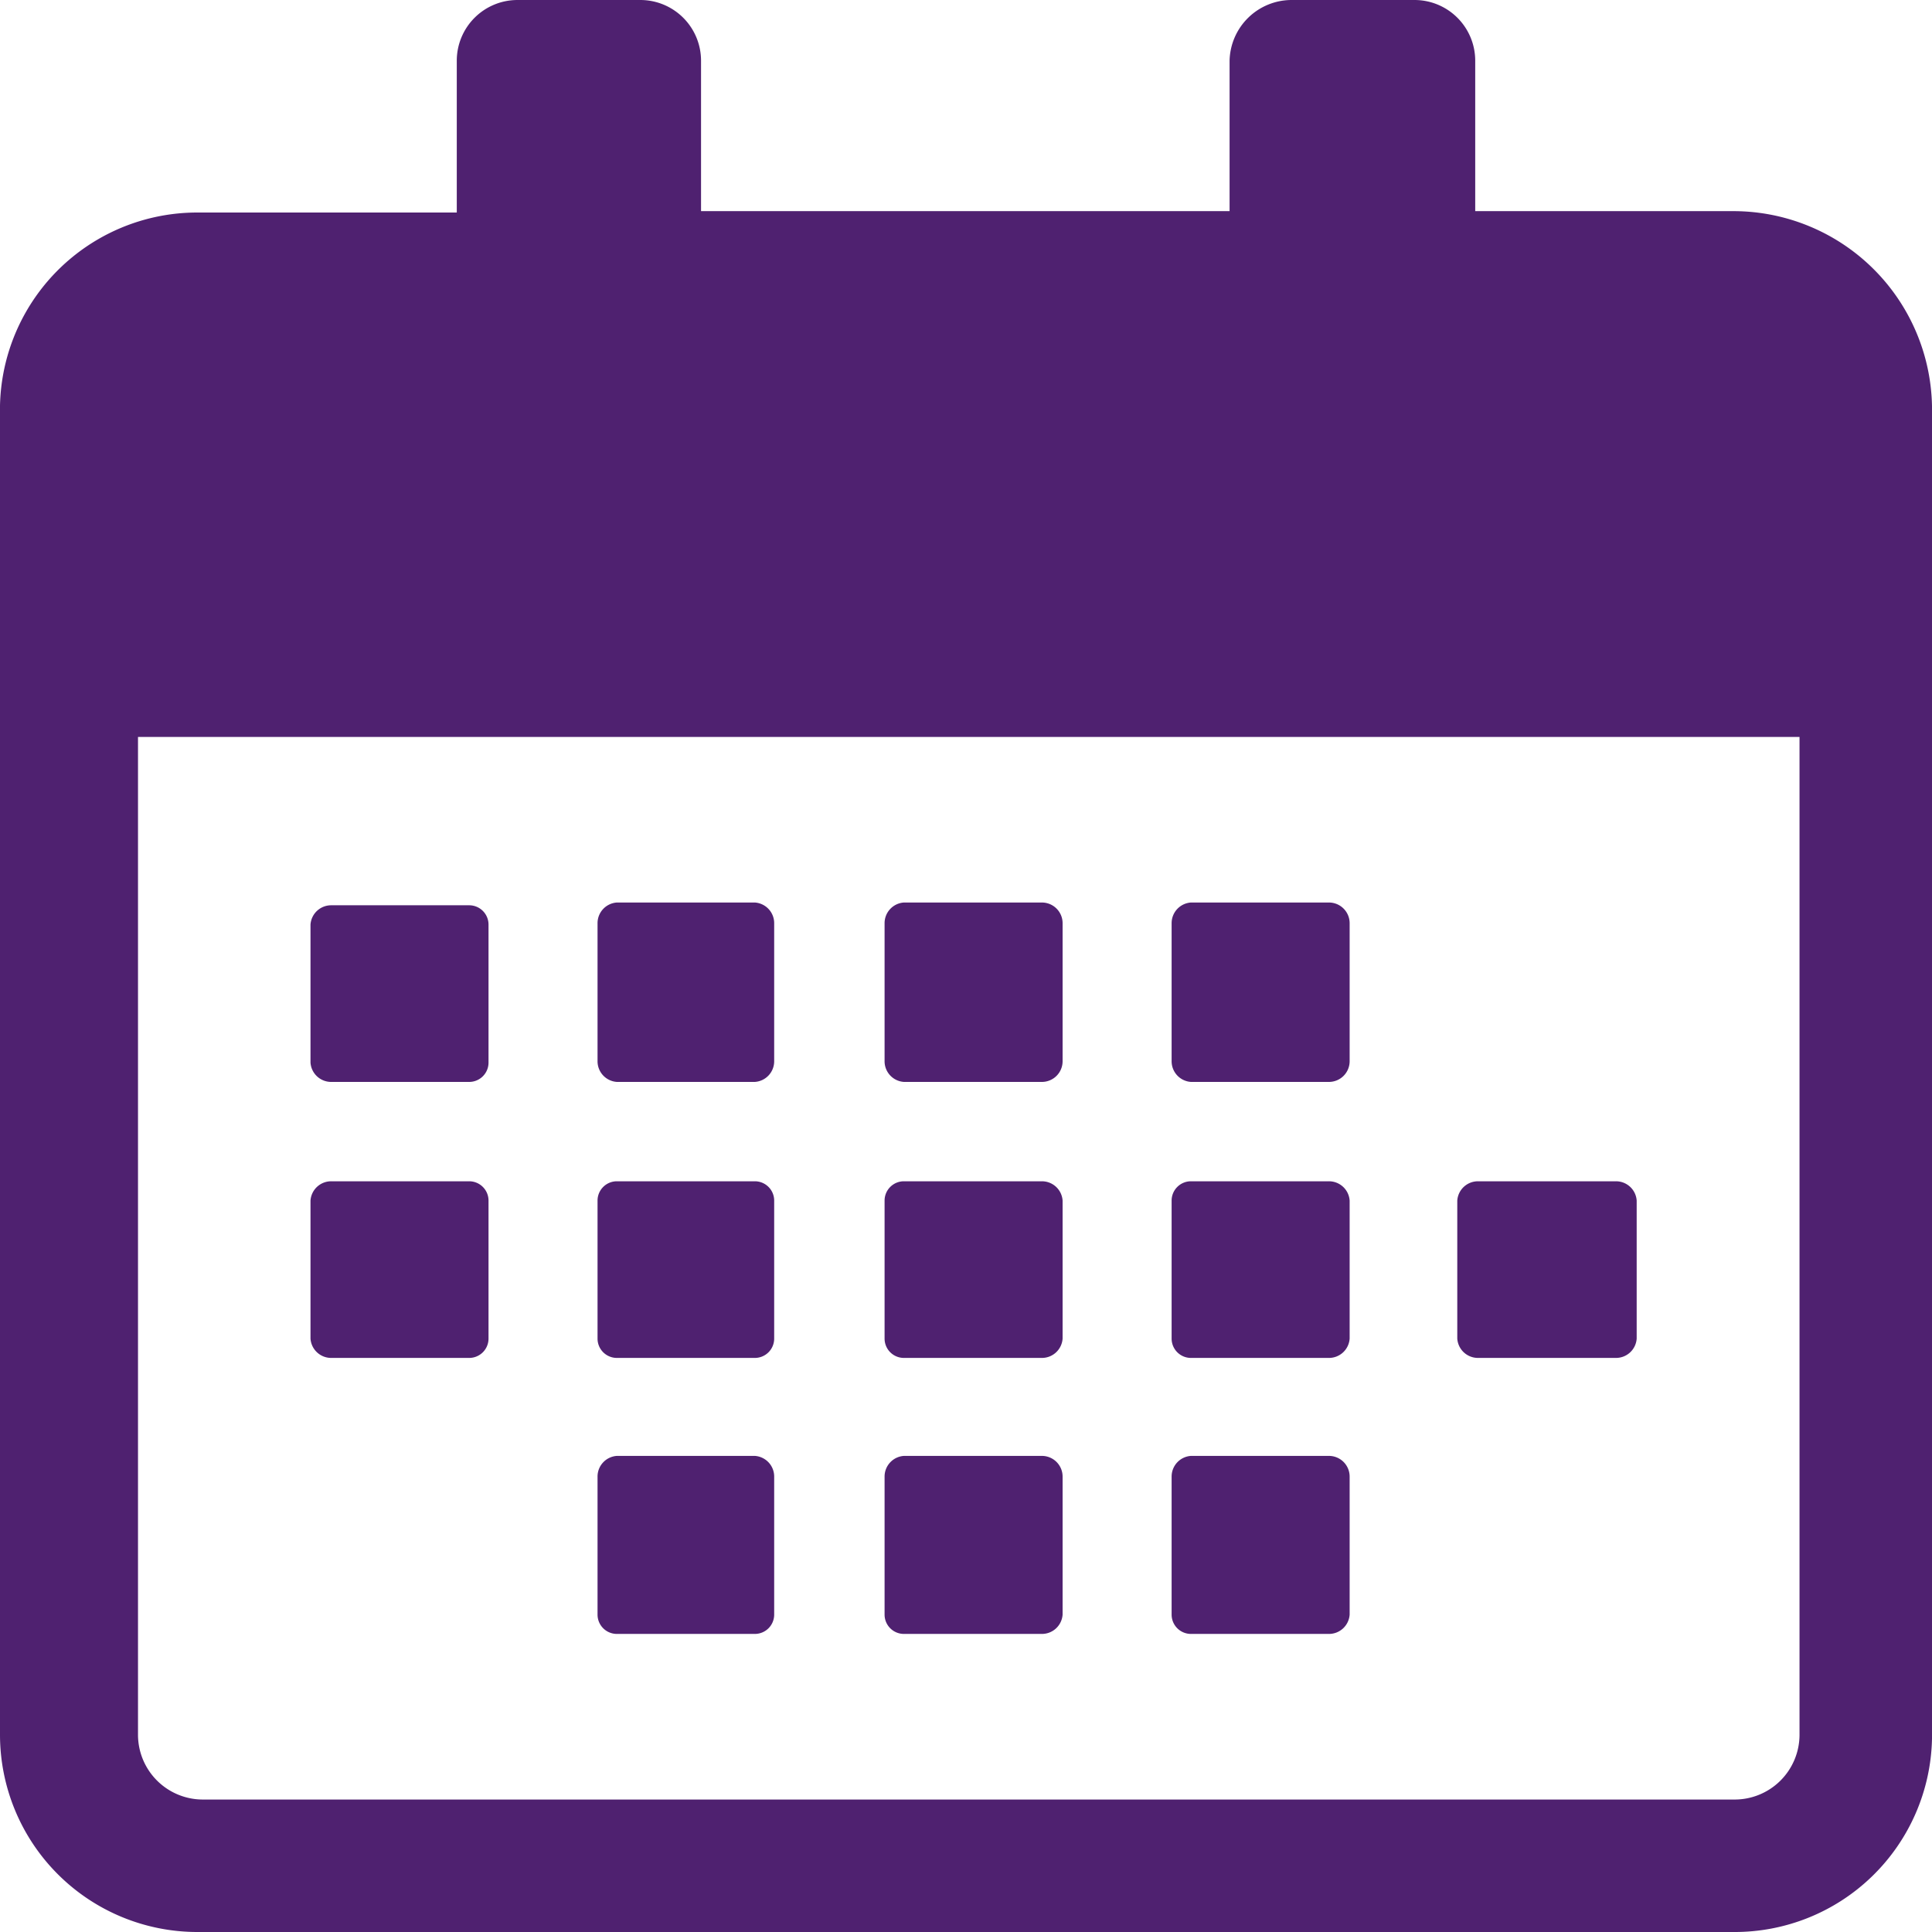 <svg id="Layer_1" data-name="Layer 1" xmlns="http://www.w3.org/2000/svg" viewBox="0 0 14 14"><defs><style>.cls-1{fill:#4f2170;}</style></defs><title>Mondelez_Eropanel_Sprite</title><path class="cls-1" d="M1.43,14A1.43,1.43,0,0,1,0,12.57V3A1.43,1.43,0,0,1,1.43,1.54H3.31V.44A.44.44,0,0,1,3.75,0h.89a.44.44,0,0,1,.44.44V1.53H8.91V.44A.45.45,0,0,1,9.36,0h.89a.44.44,0,0,1,.44.44V1.53h1.87A1.44,1.44,0,0,1,14,3v9.6A1.43,1.43,0,0,1,12.56,14ZM1,12.57a.47.47,0,0,0,.48.47H12.56a.47.47,0,0,0,.48-.47V5.34H1Zm7.63-.73a.14.14,0,0,1-.14-.14v-1a.15.15,0,0,1,.14-.15h1a.15.15,0,0,1,.15.15v1a.15.15,0,0,1-.15.14Zm-2.08,0a.14.14,0,0,1-.14-.14v-1a.15.15,0,0,1,.14-.15h1a.15.15,0,0,1,.15.15v1a.15.15,0,0,1-.15.14Zm-2.08,0a.14.14,0,0,1-.14-.14v-1a.15.15,0,0,1,.14-.15h1a.15.15,0,0,1,.14.15v1a.14.14,0,0,1-.14.14Zm6.24-2a.15.15,0,0,1-.15-.14v-1a.15.15,0,0,1,.15-.14h1a.15.15,0,0,1,.15.14v1a.15.15,0,0,1-.15.14Zm-2.08,0a.14.14,0,0,1-.14-.14v-1a.14.14,0,0,1,.14-.14h1a.15.15,0,0,1,.15.14v1a.15.15,0,0,1-.15.14Zm-2.08,0a.14.14,0,0,1-.14-.14v-1a.14.14,0,0,1,.14-.14h1a.15.15,0,0,1,.15.14v1a.15.15,0,0,1-.15.14Zm-2.08,0a.14.14,0,0,1-.14-.14v-1a.14.14,0,0,1,.14-.14h1a.14.14,0,0,1,.14.14v1a.14.14,0,0,1-.14.14Zm-2.07,0a.15.15,0,0,1-.15-.14v-1a.15.15,0,0,1,.15-.14h1a.14.14,0,0,1,.14.14v1a.14.14,0,0,1-.14.14Zm0-2a.15.15,0,0,1-.15-.14v-1a.15.15,0,0,1,.15-.14h1a.14.14,0,0,1,.14.14v1a.14.14,0,0,1-.14.14Zm6.23,0a.15.15,0,0,1-.14-.15v-1a.15.15,0,0,1,.14-.15h1a.15.15,0,0,1,.15.15v1a.15.15,0,0,1-.15.15Zm-2.08,0a.15.15,0,0,1-.14-.15v-1a.15.15,0,0,1,.14-.15h1a.15.15,0,0,1,.15.15v1a.15.15,0,0,1-.15.15Zm-2.08,0a.15.15,0,0,1-.14-.15v-1a.15.15,0,0,1,.14-.15h1a.15.15,0,0,1,.14.15v1a.15.15,0,0,1-.14.15Z"/></svg>
